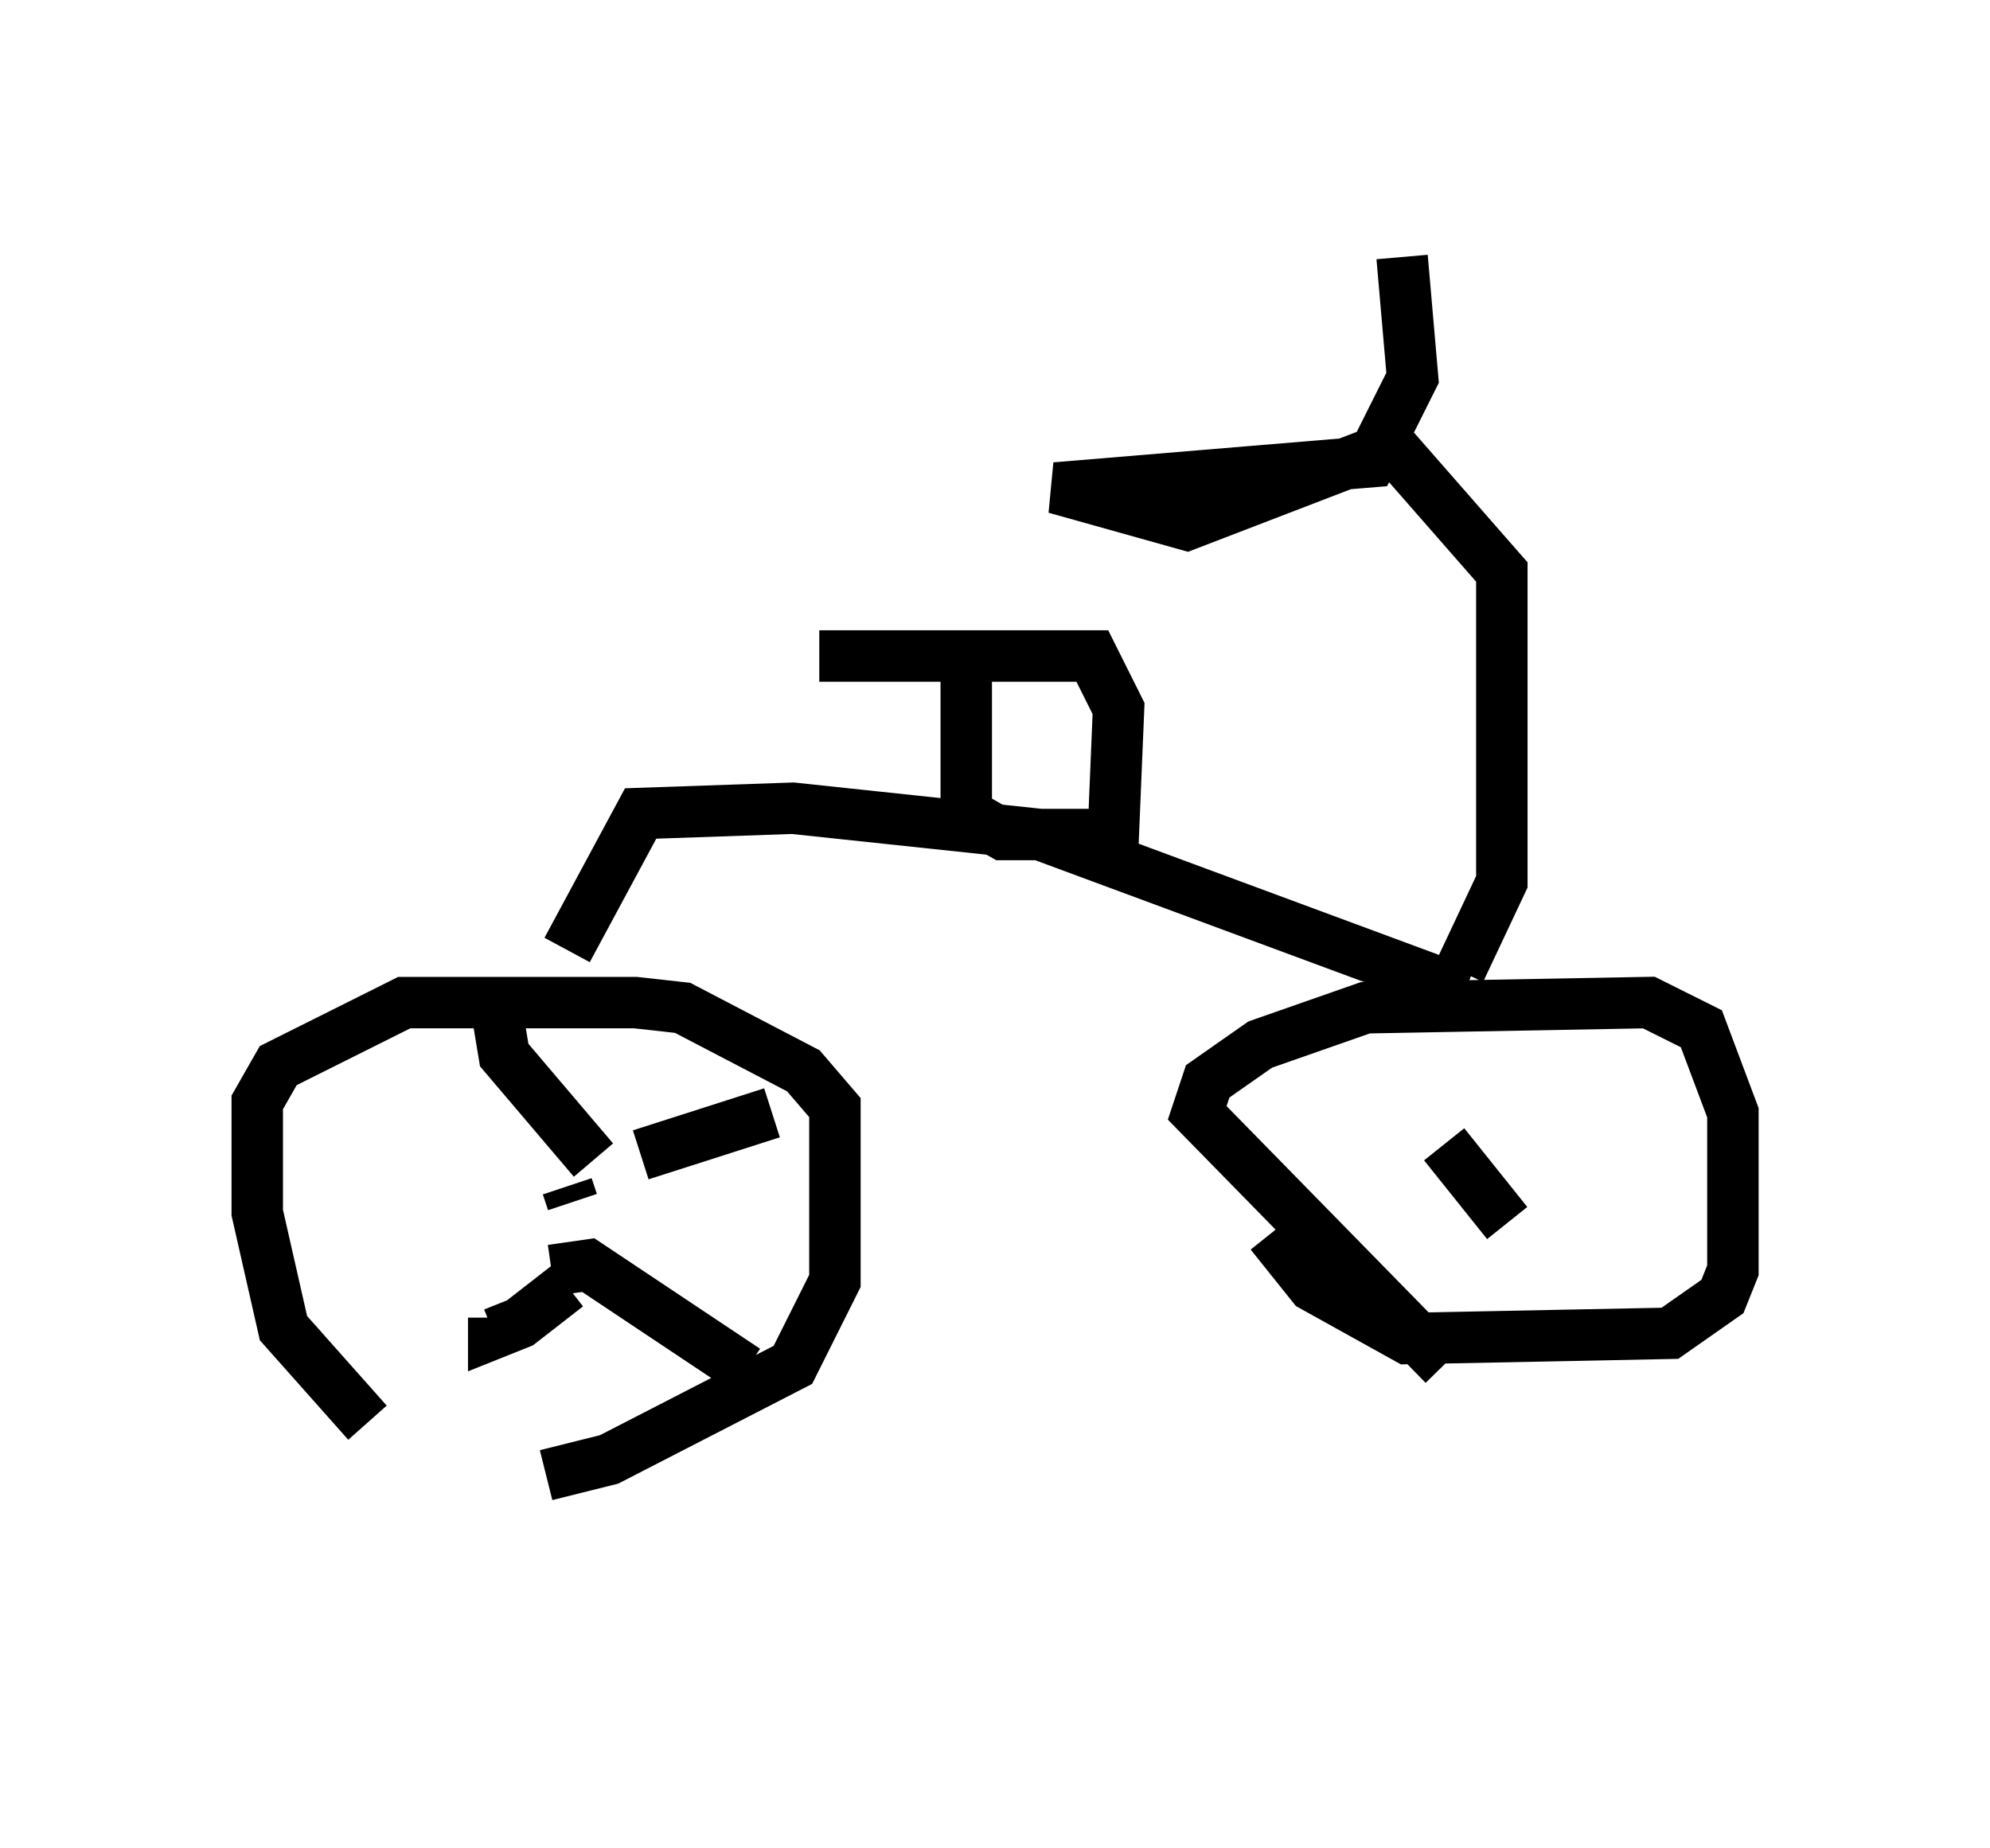 <?xml version="1.0" encoding="utf-8" ?>
<svg baseProfile="full" height="35.929" version="1.1" width="38.686" xmlns="http://www.w3.org/2000/svg" xmlns:ev="http://www.w3.org/2001/xml-events" xmlns:xlink="http://www.w3.org/1999/xlink"><defs /><rect fill="white" height="35.929" width="38.686" x="0" y="0" /><path d="M10.921, 30.929 m-3.777, -3.267 l-1.633, -1.838 -0.51, -2.246 l0.0, -2.144 0.408, -0.715 l2.45, -1.225 4.492, 0.0 l0.919, 0.102 2.348, 1.225 l0.613, 0.715 0.0, 3.369 l-0.817, 1.633 -3.573, 1.838 l-1.225, 0.306 m17.456, -2.144 l-4.798, -4.9 0.204, -0.613 l1.021, -0.715 2.042, -0.715 l5.513, -0.102 1.021, 0.51 l0.613, 1.633 0.0, 3.063 l-0.204, 0.51 -1.021, 0.715 l-5.104, 0.102 -1.838, -1.021 l-0.817, -1.021 m-13.679, -5.513 l1.429, -2.654 2.96, -0.102 l4.798, 0.51 8.269, 3.063 m-0.102, -0.408 l0.817, -1.735 0.0, -6.023 l-2.144, -2.45 -3.981, 1.531 l-2.552, -0.715 6.125, -0.51 l0.817, -1.633 -0.204, -2.348 m-8.473, 8.167 l0.0, 2.654 0.715, 0.408 l2.144, 0.0 0.102, -2.45 l-0.51, -1.021 -5.308, 0.0 m-4.9, 10.311 l0.102, 0.306 m16.946, -1.123 l1.225, 1.531 m-19.6, -3.879 l0.102, 0.613 1.735, 2.042 m0.919, -0.102 l2.552, -0.817 m-3.981, 3.369 l-0.919, 0.715 -0.51, 0.204 l0.0, -0.306 m1.123, -0.919 l0.715, -0.102 3.063, 2.042 " fill="none" stroke="black" stroke-width="1" /></svg>